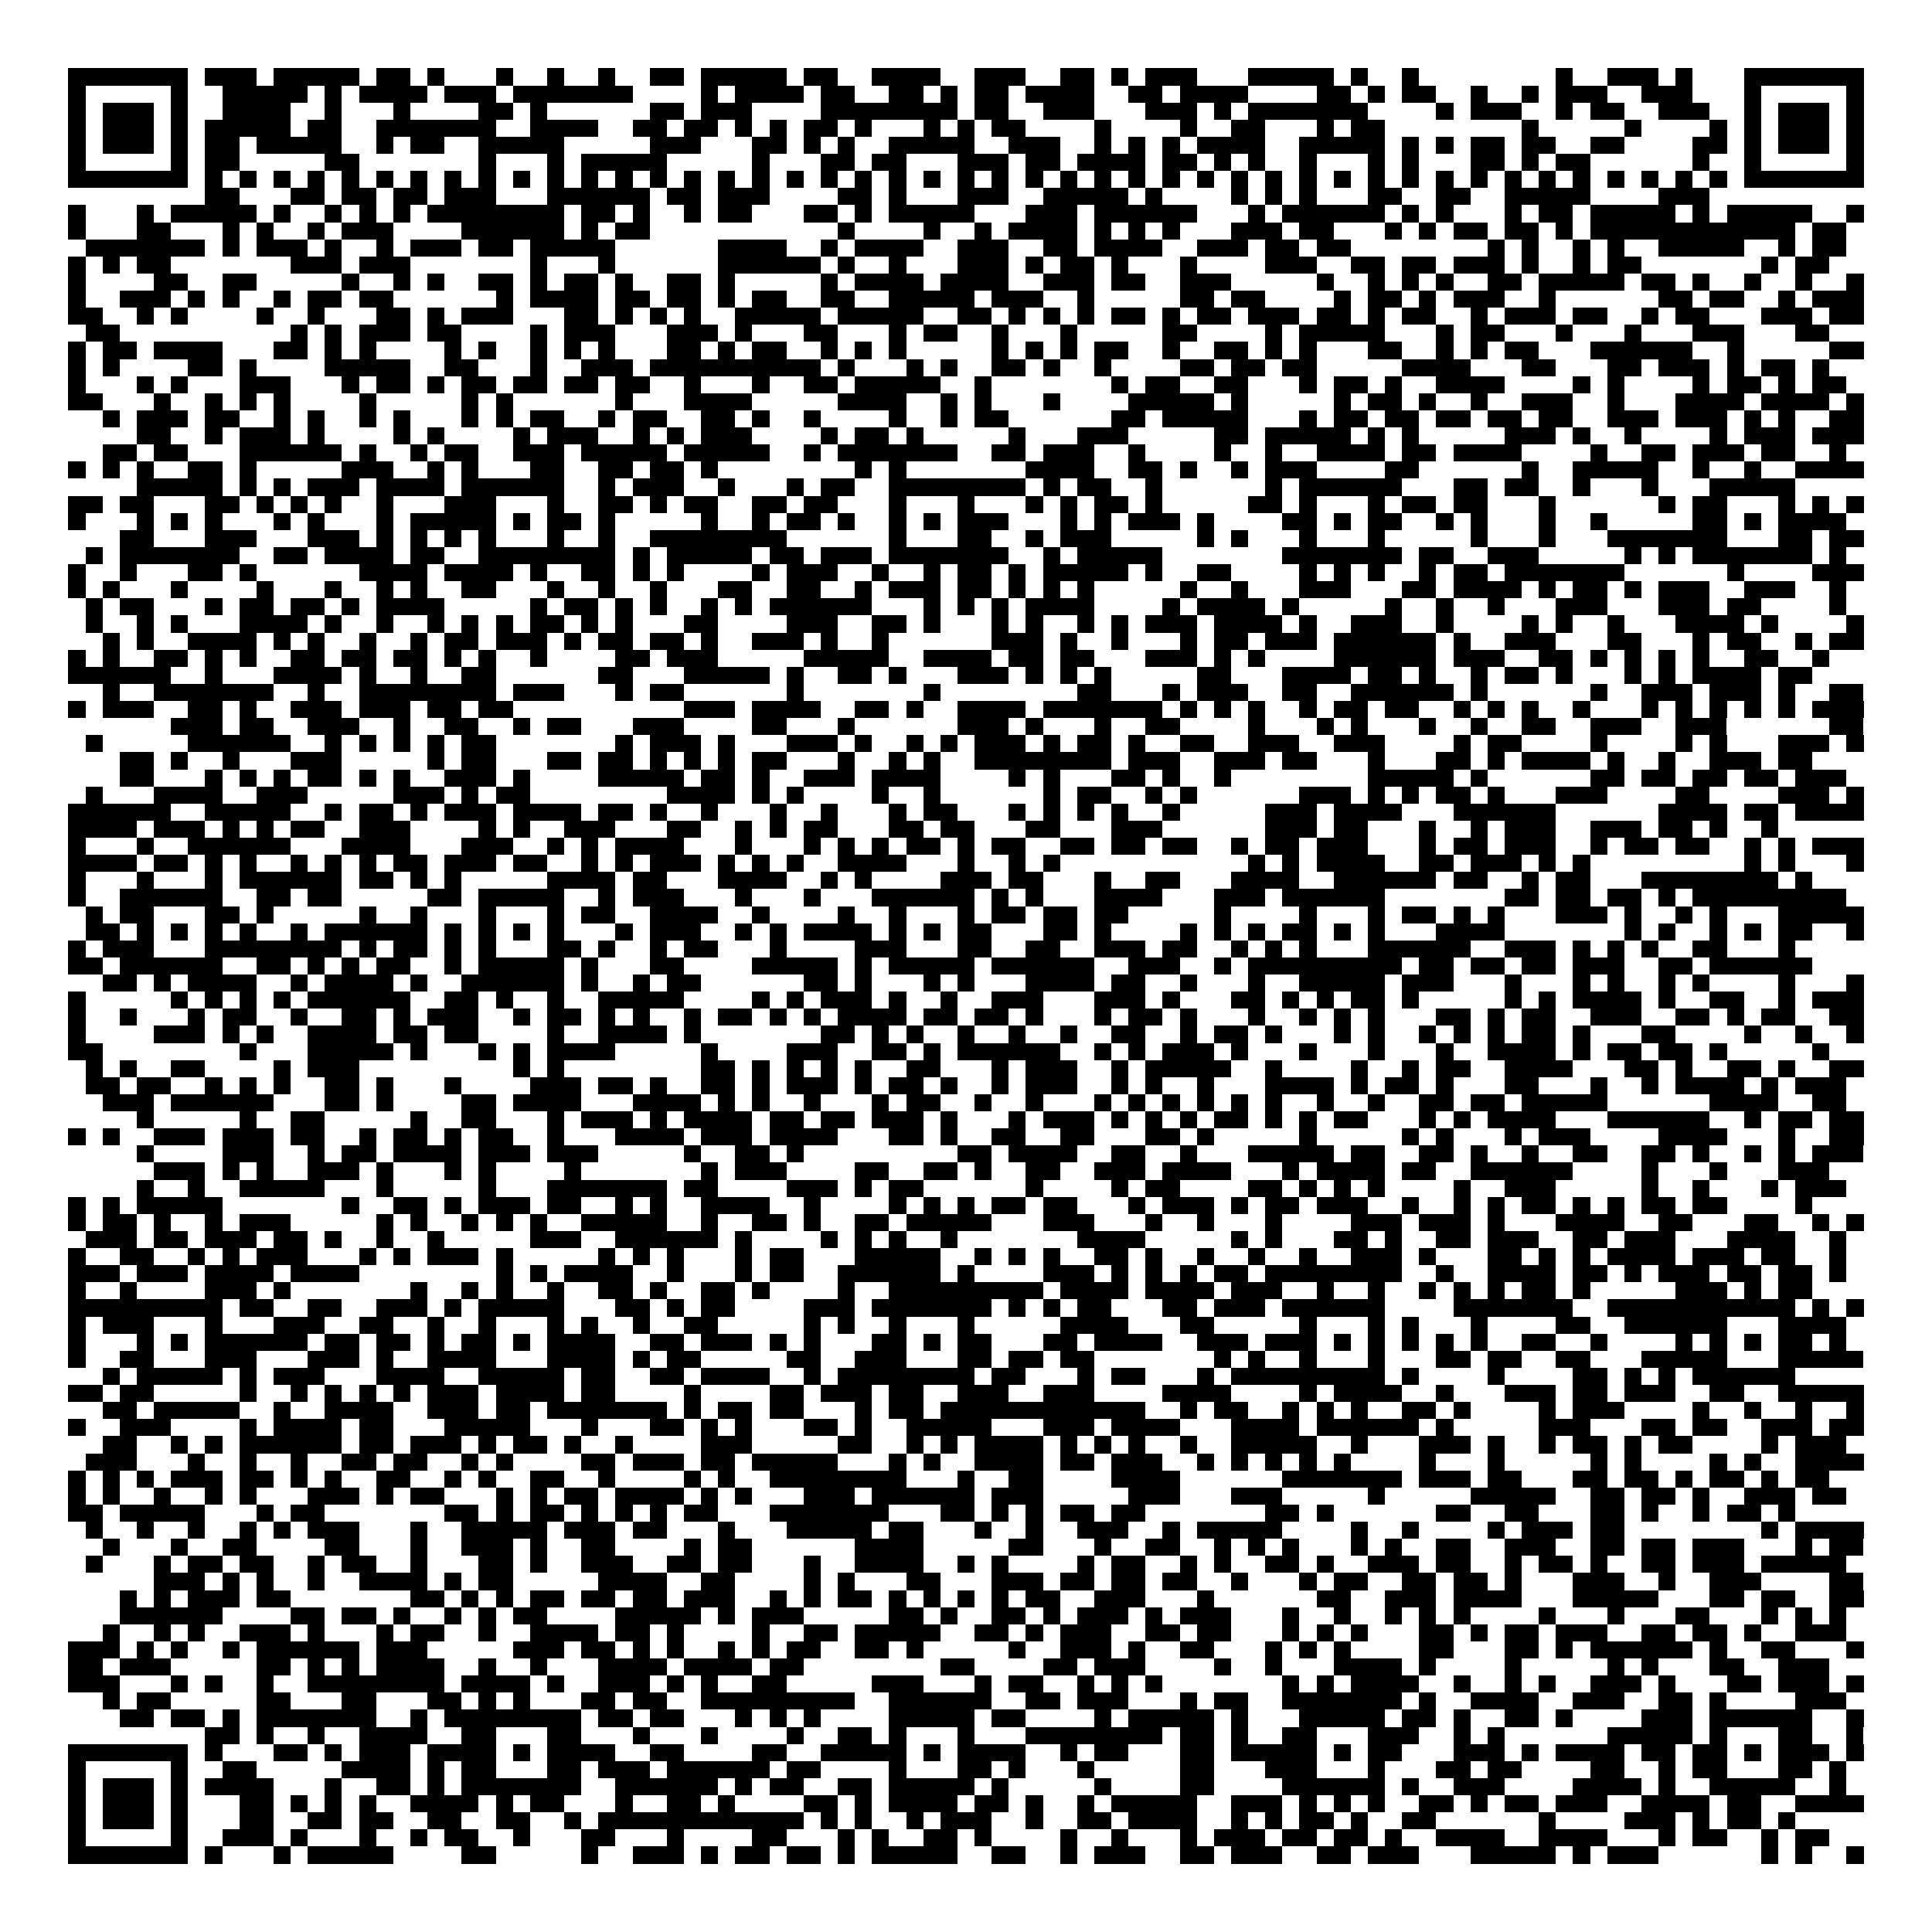<svg xmlns="http://www.w3.org/2000/svg" viewBox="0 0 113 113" shape-rendering="crispEdges"><path fill="#ffffff" d="M0 0h113v113H0z"/><path stroke="#000000" d="M4 4.5h7m1 0h3m1 0h5m1 0h2m1 0h1m3 0h1m2 0h1m2 0h1m2 0h2m1 0h5m1 0h2m2 0h4m2 0h3m2 0h2m1 0h1m1 0h3m3 0h5m1 0h1m2 0h1m8 0h1m2 0h3m1 0h1m3 0h7M4 5.5h1m5 0h1m2 0h5m1 0h1m1 0h4m1 0h3m1 0h7m4 0h1m1 0h4m1 0h2m2 0h2m1 0h1m1 0h2m1 0h4m2 0h2m1 0h4m4 0h2m1 0h1m1 0h2m2 0h1m2 0h1m1 0h3m2 0h3m3 0h1m5 0h1M4 6.5h1m1 0h3m1 0h1m2 0h4m2 0h1m3 0h1m4 0h2m1 0h1m6 0h2m1 0h3m4 0h8m1 0h2m2 0h3m3 0h3m1 0h1m1 0h7m4 0h1m1 0h3m2 0h1m1 0h2m2 0h3m2 0h1m1 0h3m1 0h1M4 7.5h1m1 0h3m1 0h1m1 0h5m1 0h2m2 0h7m2 0h4m2 0h2m1 0h2m1 0h1m1 0h1m1 0h2m1 0h1m3 0h1m1 0h1m1 0h2m4 0h1m4 0h1m2 0h2m3 0h1m1 0h2m8 0h1m5 0h1m4 0h1m1 0h1m1 0h3m1 0h1M4 8.5h1m1 0h3m1 0h1m1 0h2m1 0h5m2 0h1m1 0h2m2 0h5m5 0h3m3 0h2m1 0h1m1 0h1m2 0h5m2 0h3m2 0h1m1 0h1m1 0h1m1 0h4m2 0h5m1 0h1m1 0h1m1 0h2m1 0h2m2 0h2m4 0h2m1 0h1m1 0h3m1 0h1M4 9.5h1m5 0h1m1 0h2m5 0h2m7 0h1m3 0h1m1 0h5m5 0h1m3 0h2m1 0h2m3 0h3m1 0h2m1 0h4m1 0h2m1 0h1m1 0h1m2 0h1m3 0h1m1 0h1m3 0h2m1 0h1m1 0h2m6 0h1m2 0h1m5 0h1M4 10.5h7m1 0h1m1 0h1m1 0h1m1 0h1m1 0h1m1 0h1m1 0h1m1 0h1m1 0h1m1 0h1m1 0h1m1 0h1m1 0h1m1 0h1m1 0h1m1 0h1m1 0h1m1 0h1m1 0h1m1 0h1m1 0h1m1 0h1m1 0h1m1 0h1m1 0h1m1 0h1m1 0h1m1 0h1m1 0h1m1 0h1m1 0h1m1 0h1m1 0h1m1 0h1m1 0h1m1 0h1m1 0h1m1 0h1m1 0h1m1 0h1m1 0h1m1 0h1m1 0h1m1 0h1m1 0h1m1 0h7M12 11.5h2m3 0h2m1 0h2m1 0h2m1 0h3m3 0h6m1 0h2m1 0h3m4 0h2m1 0h1m3 0h3m2 0h5m1 0h1m4 0h1m1 0h1m1 0h1m3 0h2m2 0h2m2 0h5m4 0h3M4 12.5h1m3 0h1m1 0h5m1 0h1m2 0h1m1 0h1m1 0h1m1 0h8m1 0h2m1 0h1m2 0h1m1 0h2m3 0h2m1 0h1m1 0h5m3 0h3m1 0h6m3 0h1m1 0h6m1 0h1m1 0h1m3 0h1m1 0h2m1 0h5m1 0h1m1 0h5m2 0h1M4 13.5h1m3 0h2m3 0h1m1 0h1m2 0h1m1 0h3m4 0h6m1 0h1m1 0h2m11 0h1m4 0h1m2 0h1m1 0h4m1 0h1m1 0h1m1 0h1m3 0h3m1 0h2m3 0h1m1 0h1m1 0h2m1 0h2m1 0h1m1 0h12m1 0h2M5 14.5h7m1 0h1m1 0h3m1 0h1m2 0h1m1 0h3m1 0h2m1 0h5m6 0h4m2 0h1m1 0h4m2 0h3m2 0h2m1 0h4m2 0h3m1 0h2m1 0h2m8 0h1m1 0h1m2 0h1m1 0h1m2 0h5m2 0h1m1 0h2M4 15.5h1m1 0h1m1 0h2m7 0h3m1 0h3m7 0h1m3 0h1m6 0h6m1 0h1m2 0h1m3 0h3m1 0h1m1 0h2m1 0h1m3 0h1m4 0h3m2 0h2m1 0h2m1 0h3m1 0h1m2 0h1m1 0h2m7 0h1m1 0h2M4 16.5h1m4 0h2m2 0h2m5 0h1m2 0h1m1 0h1m2 0h2m1 0h1m1 0h2m1 0h1m2 0h2m1 0h1m5 0h1m1 0h4m1 0h4m2 0h3m1 0h2m2 0h3m5 0h1m2 0h1m1 0h1m1 0h1m2 0h2m1 0h5m1 0h2m1 0h1m2 0h1m2 0h1m2 0h1M4 17.5h1m2 0h3m1 0h1m1 0h1m2 0h1m1 0h2m1 0h2m6 0h1m1 0h4m1 0h2m1 0h2m1 0h1m1 0h2m2 0h2m2 0h5m1 0h3m2 0h1m5 0h2m1 0h2m4 0h1m1 0h2m1 0h1m1 0h3m2 0h1m6 0h2m1 0h2m2 0h1m1 0h3M4 18.5h2m2 0h1m1 0h1m4 0h1m2 0h1m3 0h2m1 0h1m1 0h3m3 0h2m1 0h1m1 0h1m1 0h1m2 0h5m1 0h5m2 0h2m1 0h1m1 0h1m1 0h1m1 0h2m1 0h1m1 0h2m1 0h3m1 0h2m1 0h1m1 0h2m2 0h1m1 0h3m1 0h2m2 0h1m1 0h2m3 0h3m1 0h2M5 19.5h2m10 0h1m1 0h1m1 0h3m1 0h2m4 0h1m1 0h3m3 0h3m1 0h1m3 0h2m3 0h1m1 0h2m2 0h1m3 0h1m5 0h2m4 0h1m1 0h5m3 0h1m1 0h2m3 0h1m3 0h1m3 0h3m3 0h2M4 20.5h1m1 0h2m1 0h4m3 0h2m1 0h1m1 0h1m4 0h1m1 0h1m2 0h1m1 0h1m1 0h1m3 0h2m1 0h1m1 0h2m2 0h1m1 0h1m1 0h1m5 0h1m1 0h1m1 0h1m1 0h2m2 0h1m2 0h2m1 0h1m1 0h1m3 0h2m2 0h1m1 0h1m1 0h2m3 0h6m2 0h1m5 0h2M4 21.5h1m1 0h1m4 0h2m1 0h1m4 0h5m2 0h2m3 0h1m2 0h3m1 0h10m1 0h1m3 0h1m1 0h1m2 0h2m1 0h1m2 0h1m4 0h2m1 0h2m1 0h2m5 0h4m3 0h2m3 0h2m1 0h3m1 0h1m1 0h2m1 0h1M4 22.5h1m3 0h1m1 0h1m3 0h3m3 0h1m1 0h2m1 0h1m1 0h2m1 0h2m1 0h2m1 0h2m2 0h1m3 0h1m2 0h2m1 0h5m2 0h1m7 0h1m1 0h2m2 0h2m3 0h1m1 0h2m1 0h1m2 0h4m4 0h1m1 0h1m4 0h1m1 0h2m1 0h1m1 0h2M4 23.5h2m3 0h1m2 0h1m1 0h1m1 0h1m4 0h1m5 0h1m1 0h1m6 0h1m3 0h4m5 0h4m2 0h1m1 0h1m3 0h1m4 0h5m1 0h1m5 0h1m1 0h2m1 0h1m2 0h1m2 0h3m2 0h1m3 0h4m1 0h4m1 0h1M6 24.5h1m1 0h3m1 0h2m2 0h1m1 0h1m2 0h1m1 0h1m3 0h1m1 0h1m1 0h2m2 0h1m1 0h2m2 0h2m1 0h1m2 0h1m4 0h1m2 0h1m1 0h2m6 0h2m1 0h5m3 0h1m1 0h2m1 0h2m1 0h2m1 0h2m1 0h2m2 0h3m1 0h3m1 0h1m1 0h1m2 0h2M8 25.5h2m2 0h1m1 0h3m1 0h1m4 0h1m1 0h1m4 0h1m1 0h3m2 0h1m1 0h1m1 0h3m4 0h1m1 0h2m1 0h1m5 0h1m3 0h3m5 0h2m1 0h5m1 0h1m1 0h1m5 0h3m1 0h1m2 0h1m4 0h1m1 0h3m1 0h3M6 26.5h2m1 0h2m3 0h6m1 0h1m2 0h1m1 0h2m2 0h3m1 0h5m1 0h5m2 0h1m1 0h7m2 0h2m1 0h3m2 0h1m4 0h1m2 0h1m2 0h4m1 0h2m1 0h4m4 0h1m2 0h2m1 0h3m1 0h2m2 0h1M4 27.5h1m1 0h1m1 0h1m2 0h2m1 0h1m5 0h3m2 0h1m1 0h1m3 0h2m2 0h2m1 0h2m1 0h1m8 0h1m1 0h1m7 0h4m2 0h2m1 0h1m2 0h1m1 0h3m4 0h2m6 0h1m2 0h5m2 0h1m2 0h1m2 0h4M8 28.5h5m1 0h1m1 0h1m1 0h3m1 0h4m1 0h6m2 0h1m1 0h3m2 0h1m3 0h1m1 0h2m2 0h8m1 0h1m1 0h2m2 0h1m6 0h1m1 0h6m3 0h2m1 0h2m2 0h1m3 0h1m3 0h5M4 29.5h2m1 0h2m3 0h2m1 0h1m1 0h1m1 0h1m2 0h1m3 0h3m3 0h1m2 0h2m1 0h1m1 0h2m2 0h2m1 0h2m3 0h1m3 0h1m3 0h1m1 0h1m1 0h2m1 0h1m5 0h2m1 0h1m3 0h1m1 0h2m1 0h2m3 0h1m6 0h1m1 0h2m3 0h1m1 0h1m1 0h1M4 30.5h1m3 0h1m1 0h1m1 0h1m3 0h1m1 0h1m3 0h1m1 0h5m1 0h1m1 0h2m1 0h1m5 0h1m2 0h1m1 0h2m1 0h1m2 0h1m1 0h1m1 0h3m3 0h1m1 0h1m1 0h3m1 0h1m4 0h2m1 0h1m1 0h2m2 0h1m1 0h1m3 0h1m2 0h1m5 0h2m1 0h1m1 0h4M7 31.5h2m3 0h3m3 0h3m1 0h1m1 0h1m1 0h1m1 0h1m3 0h1m2 0h1m2 0h8m6 0h1m3 0h2m2 0h1m1 0h3m5 0h1m1 0h1m3 0h1m3 0h1m5 0h1m3 0h1m3 0h7m3 0h2m1 0h2M5 32.5h1m1 0h7m2 0h2m1 0h4m1 0h2m2 0h8m1 0h1m1 0h5m1 0h2m1 0h3m1 0h7m2 0h1m1 0h5m7 0h7m1 0h2m2 0h3m5 0h1m1 0h1m1 0h7m1 0h1M4 33.5h1m2 0h1m3 0h2m1 0h1m6 0h4m1 0h4m1 0h1m2 0h2m1 0h1m1 0h1m4 0h1m1 0h3m2 0h1m2 0h1m1 0h2m1 0h1m1 0h5m1 0h1m2 0h2m4 0h1m1 0h1m1 0h1m2 0h1m1 0h2m1 0h7m6 0h1m4 0h3M4 34.5h1m1 0h1m3 0h1m4 0h1m3 0h1m2 0h1m1 0h1m2 0h2m3 0h1m2 0h1m2 0h1m3 0h2m2 0h2m2 0h1m1 0h3m1 0h2m1 0h1m1 0h1m1 0h1m5 0h1m2 0h1m3 0h3m3 0h2m1 0h4m1 0h1m1 0h2m1 0h1m1 0h3m2 0h3m2 0h1M5 35.5h1m1 0h2m3 0h1m1 0h2m1 0h2m1 0h1m1 0h4m5 0h1m1 0h2m1 0h1m1 0h1m2 0h1m1 0h1m1 0h6m3 0h1m1 0h1m1 0h1m1 0h4m4 0h1m1 0h4m1 0h1m5 0h1m2 0h1m2 0h1m3 0h3m3 0h3m1 0h2m4 0h1M5 36.5h1m2 0h1m1 0h1m3 0h4m1 0h1m2 0h1m2 0h1m1 0h1m1 0h1m1 0h2m1 0h1m1 0h1m3 0h2m4 0h3m2 0h2m1 0h1m3 0h1m1 0h1m2 0h1m1 0h1m1 0h3m1 0h4m1 0h1m2 0h3m2 0h1m4 0h1m1 0h1m2 0h1m3 0h4m1 0h1m4 0h1M6 37.5h1m1 0h1m2 0h4m1 0h1m1 0h1m2 0h1m2 0h1m1 0h2m1 0h3m1 0h1m1 0h2m1 0h2m1 0h1m2 0h3m1 0h1m2 0h1m6 0h3m1 0h1m2 0h1m3 0h1m1 0h2m1 0h3m1 0h6m1 0h1m2 0h3m3 0h2m3 0h1m1 0h2m2 0h1m1 0h2M4 38.5h1m1 0h1m2 0h2m1 0h1m1 0h1m2 0h2m1 0h2m1 0h2m1 0h1m1 0h1m2 0h1m4 0h2m1 0h3m5 0h5m2 0h4m1 0h2m1 0h2m3 0h3m1 0h1m1 0h1m4 0h6m1 0h3m2 0h2m1 0h1m1 0h1m1 0h1m1 0h1m2 0h2m2 0h1M4 39.5h6m2 0h1m3 0h4m1 0h1m2 0h1m2 0h2m6 0h2m3 0h5m1 0h1m2 0h2m1 0h1m3 0h3m1 0h1m1 0h1m1 0h1m5 0h2m3 0h4m1 0h2m1 0h1m2 0h1m1 0h2m1 0h1m3 0h1m1 0h1m1 0h4m1 0h2M6 40.5h1m2 0h7m2 0h1m2 0h8m1 0h3m3 0h1m1 0h2m6 0h1m7 0h1m8 0h2m3 0h1m1 0h3m2 0h2m2 0h6m1 0h1m6 0h1m2 0h3m1 0h3m1 0h1m2 0h2M4 41.5h1m1 0h3m2 0h2m1 0h1m2 0h3m1 0h3m1 0h2m1 0h2m10 0h3m1 0h4m2 0h2m1 0h1m2 0h4m1 0h7m1 0h1m1 0h1m1 0h1m2 0h1m1 0h2m1 0h2m2 0h1m1 0h1m1 0h1m2 0h1m3 0h1m1 0h1m1 0h1m1 0h1m1 0h1m1 0h3M10 42.5h3m1 0h2m2 0h3m2 0h1m2 0h2m2 0h1m1 0h2m3 0h3m4 0h2m3 0h1m6 0h3m1 0h1m3 0h1m2 0h2m4 0h1m3 0h1m1 0h1m3 0h1m2 0h1m2 0h2m2 0h3m2 0h3m6 0h2M5 43.5h1m5 0h6m2 0h1m1 0h1m1 0h1m1 0h1m1 0h2m7 0h1m1 0h3m1 0h1m3 0h3m1 0h1m2 0h1m1 0h1m1 0h3m1 0h1m1 0h2m1 0h1m2 0h2m2 0h3m2 0h3m4 0h1m1 0h2m4 0h1m4 0h1m1 0h1m3 0h3m1 0h1M7 44.5h2m1 0h1m2 0h1m3 0h3m5 0h1m1 0h2m3 0h2m1 0h2m1 0h1m1 0h1m1 0h1m1 0h2m3 0h1m2 0h1m1 0h1m2 0h8m1 0h3m2 0h3m1 0h2m3 0h1m3 0h2m1 0h1m1 0h4m1 0h1m2 0h1m2 0h3m1 0h2M7 45.5h2m3 0h1m1 0h1m1 0h1m1 0h2m1 0h1m1 0h1m2 0h3m1 0h1m4 0h5m1 0h2m1 0h1m2 0h3m1 0h4m4 0h1m1 0h1m3 0h2m1 0h1m2 0h1m8 0h5m1 0h1m6 0h2m1 0h2m1 0h2m1 0h2m1 0h3M5 46.5h1m3 0h4m2 0h3m5 0h3m1 0h1m1 0h2m8 0h4m1 0h1m1 0h1m4 0h1m2 0h1m6 0h1m1 0h2m2 0h1m1 0h1m6 0h3m1 0h1m1 0h1m1 0h2m1 0h1m3 0h3m4 0h2m4 0h3m1 0h1M4 47.5h6m2 0h5m2 0h1m1 0h2m1 0h1m1 0h3m1 0h4m1 0h2m1 0h1m2 0h1m3 0h1m2 0h1m3 0h1m1 0h2m3 0h1m1 0h1m1 0h1m1 0h1m2 0h1m5 0h3m1 0h4m3 0h6m6 0h4m1 0h2m1 0h4M4 48.5h4m1 0h3m1 0h1m1 0h1m1 0h2m2 0h3m4 0h1m1 0h1m2 0h3m3 0h2m2 0h1m1 0h1m1 0h2m3 0h2m1 0h2m3 0h2m3 0h3m6 0h3m1 0h2m3 0h1m2 0h1m1 0h3m2 0h3m1 0h2m1 0h1m2 0h1M4 49.5h1m3 0h1m2 0h6m3 0h4m3 0h3m2 0h1m1 0h1m1 0h4m3 0h1m3 0h1m1 0h1m1 0h1m1 0h2m1 0h1m1 0h2m2 0h2m1 0h2m1 0h2m2 0h1m1 0h2m1 0h3m3 0h1m1 0h2m1 0h3m2 0h1m1 0h2m1 0h2m2 0h1m1 0h1m1 0h3M4 50.5h4m1 0h2m1 0h1m1 0h1m2 0h1m1 0h1m1 0h1m1 0h2m1 0h3m1 0h2m2 0h1m1 0h1m1 0h3m1 0h1m1 0h1m1 0h1m2 0h4m3 0h1m2 0h1m1 0h1m11 0h1m1 0h1m1 0h4m2 0h2m1 0h3m1 0h1m1 0h1m9 0h1m1 0h1m3 0h1M4 51.5h1m3 0h1m3 0h1m1 0h6m1 0h2m1 0h1m1 0h1m5 0h4m1 0h2m3 0h4m2 0h1m1 0h1m4 0h3m1 0h2m3 0h1m2 0h2m3 0h4m2 0h6m1 0h2m2 0h1m1 0h2m3 0h8m1 0h1M4 52.5h1m2 0h6m2 0h2m1 0h2m5 0h2m1 0h5m2 0h1m1 0h3m3 0h1m3 0h1m3 0h6m1 0h1m1 0h1m3 0h4m3 0h3m1 0h6m7 0h2m1 0h2m1 0h2m1 0h1m1 0h9M5 53.5h1m1 0h2m3 0h2m1 0h1m5 0h1m2 0h1m3 0h1m3 0h1m1 0h2m2 0h4m2 0h1m4 0h1m2 0h1m3 0h1m1 0h2m1 0h2m1 0h2m5 0h1m4 0h1m3 0h1m1 0h2m1 0h1m1 0h1m3 0h3m1 0h1m2 0h1m1 0h1m3 0h5M5 54.5h2m1 0h1m1 0h1m1 0h1m1 0h1m2 0h1m1 0h6m1 0h1m1 0h1m1 0h1m1 0h1m3 0h1m1 0h3m2 0h1m1 0h1m1 0h4m1 0h1m1 0h1m1 0h2m3 0h2m1 0h1m4 0h1m1 0h1m1 0h1m1 0h2m1 0h1m1 0h1m3 0h4m7 0h1m1 0h1m2 0h1m1 0h1m1 0h2m2 0h1M4 55.5h1m1 0h3m3 0h8m1 0h1m1 0h2m1 0h1m1 0h1m3 0h2m1 0h1m2 0h1m1 0h2m3 0h1m4 0h3m3 0h2m2 0h2m2 0h3m1 0h2m2 0h1m1 0h1m1 0h1m3 0h6m2 0h3m1 0h1m1 0h1m1 0h1m2 0h2m3 0h1M4 56.5h2m1 0h6m2 0h2m1 0h1m1 0h1m1 0h2m2 0h1m1 0h5m1 0h1m3 0h2m4 0h5m1 0h1m1 0h5m1 0h6m2 0h3m2 0h1m1 0h9m1 0h2m1 0h2m1 0h2m1 0h3m2 0h2m1 0h6M6 57.5h2m1 0h1m1 0h4m2 0h1m1 0h4m1 0h1m2 0h6m1 0h1m2 0h1m1 0h2m6 0h2m1 0h1m3 0h1m1 0h1m3 0h4m1 0h2m2 0h1m3 0h1m2 0h5m1 0h3m3 0h1m3 0h1m1 0h1m2 0h1m1 0h1m4 0h1m3 0h1M4 58.5h1m5 0h1m1 0h1m1 0h1m1 0h1m1 0h6m2 0h2m1 0h1m2 0h1m2 0h5m4 0h1m1 0h1m1 0h3m1 0h1m2 0h1m2 0h3m3 0h3m1 0h1m3 0h2m1 0h1m1 0h1m1 0h2m1 0h1m5 0h1m1 0h1m1 0h4m1 0h1m2 0h2m2 0h1m1 0h3M4 59.5h1m2 0h1m3 0h1m1 0h2m2 0h1m2 0h2m1 0h1m1 0h3m2 0h1m1 0h2m1 0h1m1 0h1m2 0h1m1 0h2m1 0h1m1 0h1m1 0h4m1 0h2m1 0h2m1 0h1m3 0h1m1 0h2m1 0h1m3 0h1m2 0h1m1 0h1m1 0h1m3 0h2m1 0h1m1 0h2m2 0h3m2 0h2m1 0h1m1 0h2m2 0h2M4 60.5h1m4 0h3m1 0h1m1 0h1m2 0h4m1 0h2m1 0h2m4 0h1m2 0h4m1 0h1m7 0h2m1 0h1m1 0h1m2 0h1m2 0h1m2 0h1m2 0h2m2 0h1m1 0h2m1 0h1m3 0h1m1 0h1m2 0h1m1 0h1m1 0h1m1 0h2m1 0h1m3 0h2m4 0h1m2 0h1m2 0h1M4 61.5h2m8 0h1m3 0h5m1 0h1m3 0h1m1 0h1m1 0h4m5 0h1m4 0h3m2 0h2m1 0h1m1 0h6m2 0h1m1 0h1m1 0h3m1 0h1m3 0h1m3 0h1m3 0h1m2 0h4m1 0h1m1 0h2m1 0h2m1 0h1m5 0h1M5 62.5h1m1 0h1m2 0h2m4 0h1m1 0h3m9 0h1m1 0h1m8 0h2m1 0h1m1 0h1m1 0h1m1 0h1m2 0h2m3 0h1m1 0h3m2 0h1m1 0h5m2 0h1m4 0h1m2 0h1m1 0h2m2 0h4m3 0h2m1 0h1m2 0h2m1 0h1m2 0h2M5 63.5h2m1 0h2m2 0h1m1 0h1m1 0h1m2 0h2m1 0h1m3 0h1m4 0h3m1 0h2m1 0h1m2 0h2m1 0h1m1 0h3m1 0h1m1 0h2m1 0h1m2 0h1m1 0h3m2 0h1m1 0h1m2 0h1m3 0h4m1 0h1m1 0h2m1 0h1m3 0h2m3 0h1m2 0h1m1 0h4m1 0h1m1 0h3M6 64.5h3m1 0h6m3 0h2m1 0h1m4 0h2m1 0h4m3 0h4m1 0h1m1 0h1m2 0h1m3 0h1m1 0h2m2 0h1m2 0h1m3 0h1m1 0h1m1 0h1m1 0h1m1 0h1m1 0h1m2 0h1m2 0h1m2 0h2m1 0h2m1 0h5m6 0h4m2 0h2M8 65.5h1m5 0h1m2 0h2m5 0h1m2 0h2m3 0h1m1 0h3m1 0h1m1 0h4m1 0h2m1 0h2m1 0h3m1 0h1m3 0h1m1 0h3m1 0h1m1 0h1m1 0h1m1 0h2m1 0h1m1 0h1m1 0h2m3 0h1m1 0h1m1 0h4m3 0h6m2 0h1m1 0h2m1 0h2M4 66.5h1m1 0h1m2 0h3m1 0h3m1 0h2m2 0h1m1 0h2m1 0h1m1 0h2m2 0h1m3 0h4m1 0h3m1 0h4m3 0h2m1 0h1m2 0h2m2 0h2m3 0h2m1 0h1m5 0h1m5 0h1m1 0h1m3 0h1m1 0h3m4 0h4m3 0h1m2 0h2M8 67.5h1m4 0h3m2 0h1m1 0h2m1 0h4m1 0h3m1 0h3m5 0h1m2 0h2m1 0h1m9 0h2m1 0h4m2 0h2m2 0h1m3 0h5m1 0h2m2 0h2m1 0h1m2 0h1m2 0h2m2 0h2m1 0h1m2 0h1m1 0h1m1 0h3M9 68.5h3m1 0h1m1 0h1m2 0h3m1 0h1m3 0h1m1 0h1m4 0h1m7 0h1m1 0h3m4 0h2m2 0h2m1 0h1m2 0h2m2 0h3m1 0h4m3 0h1m1 0h4m1 0h2m2 0h6m4 0h1m3 0h1m3 0h3M8 69.5h1m2 0h1m2 0h5m3 0h1m5 0h1m3 0h7m1 0h2m4 0h3m1 0h1m1 0h2m6 0h1m4 0h1m1 0h2m4 0h2m1 0h1m1 0h1m1 0h1m4 0h1m2 0h3m5 0h1m2 0h1m3 0h1m1 0h3M4 70.5h1m1 0h1m1 0h5m7 0h1m2 0h2m1 0h1m1 0h3m1 0h2m2 0h1m1 0h1m2 0h4m2 0h1m4 0h1m1 0h1m1 0h1m1 0h2m1 0h2m3 0h1m1 0h3m1 0h1m1 0h2m1 0h3m2 0h1m2 0h1m1 0h1m1 0h2m1 0h1m1 0h1m1 0h2m1 0h2m4 0h1M4 71.5h1m1 0h2m1 0h1m2 0h1m1 0h3m5 0h1m1 0h1m2 0h1m1 0h1m1 0h1m2 0h5m2 0h1m2 0h2m1 0h1m2 0h2m1 0h5m3 0h3m3 0h1m2 0h1m3 0h1m4 0h3m1 0h3m1 0h1m3 0h4m2 0h2m3 0h2m2 0h1m1 0h1M5 72.5h3m1 0h2m1 0h3m1 0h2m1 0h1m2 0h1m2 0h1m5 0h3m2 0h6m1 0h1m4 0h1m1 0h1m1 0h1m2 0h1m7 0h4m5 0h1m1 0h1m3 0h2m1 0h1m2 0h2m1 0h3m2 0h2m1 0h3m3 0h4m2 0h1M4 73.5h1m2 0h2m2 0h1m1 0h1m1 0h3m3 0h1m1 0h1m1 0h3m1 0h1m5 0h1m1 0h1m1 0h1m3 0h1m1 0h2m3 0h5m2 0h1m1 0h1m1 0h1m2 0h2m1 0h1m2 0h1m2 0h1m2 0h1m2 0h3m1 0h1m3 0h2m1 0h1m1 0h1m1 0h4m1 0h3m1 0h2m2 0h1M4 74.5h3m1 0h3m1 0h4m1 0h4m8 0h1m1 0h1m1 0h4m2 0h1m3 0h1m1 0h2m2 0h6m1 0h1m4 0h3m1 0h1m1 0h1m1 0h1m1 0h2m1 0h8m2 0h1m2 0h4m1 0h2m1 0h1m1 0h3m1 0h2m1 0h2m1 0h1M4 75.5h1m2 0h1m4 0h3m1 0h1m7 0h1m2 0h1m1 0h1m2 0h1m2 0h2m1 0h1m2 0h2m1 0h1m4 0h1m2 0h9m1 0h4m1 0h4m1 0h3m2 0h1m2 0h1m2 0h1m1 0h1m1 0h1m1 0h2m1 0h1m5 0h3m1 0h1m1 0h2M4 76.5h9m1 0h2m2 0h2m2 0h3m1 0h1m1 0h5m3 0h2m1 0h1m1 0h2m4 0h3m1 0h7m1 0h1m1 0h1m1 0h2m3 0h2m1 0h3m1 0h6m4 0h7m2 0h11m1 0h1m1 0h1M4 77.5h1m1 0h3m3 0h1m3 0h3m2 0h2m2 0h1m2 0h1m3 0h1m1 0h1m2 0h1m2 0h2m5 0h1m1 0h1m2 0h1m3 0h1m5 0h4m3 0h2m5 0h1m3 0h1m1 0h1m3 0h1m4 0h2m2 0h6m3 0h4M4 78.5h1m3 0h1m1 0h1m1 0h6m1 0h2m1 0h2m1 0h1m1 0h2m1 0h1m1 0h4m2 0h2m1 0h3m1 0h1m1 0h1m3 0h2m1 0h1m1 0h2m3 0h2m1 0h4m2 0h3m1 0h3m1 0h1m1 0h1m1 0h1m1 0h1m1 0h1m2 0h2m2 0h1m4 0h1m1 0h1m1 0h1m1 0h2m1 0h1M4 79.5h1m2 0h2m3 0h3m3 0h3m1 0h1m2 0h4m3 0h4m1 0h1m1 0h2m5 0h2m2 0h3m3 0h2m1 0h2m1 0h2m7 0h1m1 0h1m2 0h1m3 0h1m3 0h2m1 0h2m2 0h2m3 0h5m3 0h5M6 80.5h1m1 0h5m1 0h1m1 0h3m3 0h4m2 0h5m1 0h2m2 0h2m1 0h4m2 0h1m1 0h8m1 0h2m3 0h1m1 0h2m3 0h1m1 0h9m1 0h1m4 0h1m4 0h2m1 0h1m1 0h1m1 0h6M4 81.5h2m1 0h2m5 0h1m2 0h1m1 0h1m1 0h1m1 0h1m1 0h3m1 0h4m1 0h2m4 0h1m4 0h2m1 0h3m1 0h2m2 0h3m2 0h3m4 0h4m4 0h1m1 0h4m2 0h1m3 0h3m1 0h2m1 0h3m2 0h2m2 0h5M6 82.5h2m1 0h5m2 0h1m2 0h4m2 0h3m1 0h2m1 0h7m1 0h1m1 0h2m1 0h2m3 0h1m1 0h2m1 0h12m2 0h1m1 0h2m2 0h1m1 0h1m1 0h1m2 0h2m1 0h1m4 0h1m1 0h3m4 0h1m2 0h1m2 0h1m2 0h1M4 83.5h1m2 0h3m4 0h1m1 0h4m1 0h2m3 0h5m3 0h1m3 0h2m1 0h1m1 0h1m3 0h2m1 0h1m2 0h5m3 0h3m1 0h4m3 0h4m1 0h6m1 0h1m5 0h3m3 0h2m1 0h2m2 0h3m1 0h2M6 84.5h2m2 0h1m1 0h1m1 0h6m1 0h2m1 0h3m1 0h1m1 0h2m1 0h1m2 0h1m4 0h3m5 0h2m2 0h1m1 0h1m1 0h4m1 0h1m1 0h1m1 0h1m2 0h1m2 0h5m2 0h1m3 0h3m1 0h1m2 0h1m1 0h2m1 0h1m1 0h2m4 0h1m1 0h3M5 85.5h3m3 0h1m2 0h1m2 0h1m2 0h2m1 0h2m2 0h1m1 0h1m4 0h2m1 0h3m1 0h2m1 0h5m3 0h1m1 0h1m2 0h4m1 0h2m1 0h3m2 0h1m1 0h1m1 0h1m1 0h1m1 0h1m4 0h1m3 0h1m5 0h1m1 0h1m4 0h1m1 0h1m2 0h4M4 86.5h1m1 0h1m1 0h1m1 0h3m1 0h2m1 0h1m1 0h1m2 0h2m2 0h1m1 0h1m2 0h2m2 0h1m4 0h1m1 0h1m2 0h8m3 0h1m2 0h2m4 0h4m6 0h7m1 0h3m1 0h2m3 0h2m1 0h2m1 0h1m1 0h2m1 0h1m1 0h2M4 87.5h1m1 0h1m2 0h1m2 0h1m1 0h1m3 0h3m1 0h1m1 0h2m3 0h1m1 0h1m1 0h2m1 0h4m1 0h1m1 0h1m3 0h3m1 0h6m1 0h3m5 0h3m3 0h3m5 0h1m5 0h5m2 0h2m1 0h2m1 0h1m2 0h3m1 0h2M4 88.5h2m1 0h5m3 0h1m1 0h2m7 0h2m1 0h1m1 0h2m1 0h1m1 0h1m1 0h1m1 0h2m3 0h7m3 0h2m1 0h1m1 0h1m1 0h2m1 0h2m7 0h2m1 0h1m6 0h2m2 0h2m3 0h2m1 0h1m2 0h1m1 0h2m1 0h1M5 89.5h1m2 0h1m2 0h1m2 0h1m1 0h1m1 0h3m3 0h1m2 0h5m1 0h3m1 0h2m3 0h1m3 0h5m1 0h2m3 0h1m2 0h1m2 0h3m2 0h1m1 0h5m4 0h1m2 0h1m4 0h1m1 0h3m1 0h2m8 0h1m1 0h4M6 90.5h1m3 0h1m2 0h2m4 0h2m3 0h1m2 0h3m1 0h1m2 0h2m4 0h1m1 0h2m6 0h4m5 0h2m3 0h1m2 0h2m2 0h1m1 0h1m1 0h1m3 0h1m1 0h1m2 0h2m2 0h3m2 0h2m1 0h2m1 0h3m3 0h1m1 0h2M5 91.5h1m3 0h1m1 0h2m1 0h2m2 0h1m1 0h2m2 0h1m3 0h2m1 0h1m2 0h3m2 0h2m1 0h2m3 0h1m2 0h4m2 0h1m1 0h1m4 0h1m1 0h2m2 0h1m1 0h1m2 0h2m1 0h1m2 0h3m1 0h2m2 0h1m1 0h2m1 0h1m2 0h2m1 0h3m1 0h5M9 92.5h3m1 0h1m1 0h1m2 0h1m2 0h4m1 0h1m1 0h2m5 0h4m2 0h2m4 0h1m1 0h1m3 0h2m3 0h3m1 0h2m1 0h2m1 0h2m2 0h1m3 0h1m1 0h2m2 0h2m1 0h2m1 0h1m3 0h3m2 0h1m2 0h3m4 0h2M7 93.5h1m1 0h1m1 0h3m1 0h2m7 0h2m1 0h1m1 0h1m1 0h2m1 0h2m1 0h2m1 0h3m2 0h1m1 0h1m1 0h2m1 0h1m1 0h1m1 0h1m1 0h1m1 0h2m2 0h3m3 0h1m6 0h2m2 0h3m1 0h4m3 0h5m3 0h2m1 0h2m2 0h2M7 94.5h6m4 0h2m1 0h2m1 0h1m2 0h1m1 0h1m1 0h2m4 0h5m1 0h1m1 0h3m5 0h2m1 0h1m2 0h2m1 0h1m1 0h3m1 0h1m1 0h3m3 0h1m2 0h1m2 0h1m1 0h1m1 0h1m4 0h1m3 0h1m3 0h2m3 0h1m1 0h1m1 0h1M6 95.5h1m2 0h1m1 0h1m2 0h3m1 0h1m3 0h1m1 0h2m2 0h1m2 0h4m1 0h2m1 0h1m4 0h1m2 0h2m1 0h5m2 0h2m1 0h1m1 0h3m2 0h2m1 0h2m3 0h1m1 0h1m1 0h1m3 0h2m1 0h1m1 0h2m1 0h3m2 0h2m1 0h2m1 0h1m2 0h3M4 96.5h3m1 0h1m1 0h1m2 0h1m1 0h6m1 0h3m5 0h3m1 0h2m1 0h1m1 0h1m2 0h1m1 0h1m1 0h2m2 0h2m1 0h1m5 0h1m2 0h3m1 0h1m2 0h2m3 0h1m1 0h1m1 0h1m4 0h2m3 0h2m1 0h1m1 0h6m1 0h1m2 0h2m3 0h1M4 97.5h2m1 0h3m5 0h2m1 0h1m1 0h1m1 0h4m2 0h1m2 0h1m3 0h4m1 0h4m1 0h2m8 0h2m4 0h2m1 0h3m4 0h1m2 0h1m3 0h4m1 0h1m4 0h1m5 0h1m1 0h1m3 0h2m2 0h3M4 98.5h3m3 0h1m1 0h1m2 0h1m2 0h8m1 0h4m1 0h1m2 0h3m1 0h1m1 0h1m2 0h2m5 0h3m3 0h1m1 0h2m2 0h1m1 0h1m1 0h1m7 0h1m1 0h1m1 0h4m2 0h1m2 0h1m1 0h1m2 0h3m1 0h1m3 0h2m1 0h3m1 0h1M6 99.5h1m1 0h2m5 0h2m3 0h2m3 0h2m1 0h1m1 0h1m3 0h2m1 0h2m2 0h9m2 0h6m2 0h2m1 0h3m3 0h1m1 0h2m2 0h7m1 0h1m2 0h4m2 0h3m2 0h2m1 0h1m4 0h3M7 100.5h2m1 0h2m1 0h1m1 0h7m2 0h1m1 0h8m1 0h2m1 0h2m3 0h1m1 0h1m1 0h1m4 0h5m1 0h2m4 0h1m1 0h5m1 0h1m3 0h5m1 0h2m1 0h1m2 0h2m1 0h1m4 0h3m1 0h6m2 0h1M12 101.5h2m1 0h1m2 0h1m2 0h4m2 0h2m3 0h2m3 0h1m3 0h1m4 0h1m2 0h2m1 0h1m3 0h1m3 0h8m1 0h2m1 0h1m2 0h2m3 0h3m2 0h1m1 0h1m6 0h5m1 0h1m3 0h2m2 0h1M4 102.5h7m1 0h1m3 0h2m1 0h1m1 0h3m1 0h4m1 0h1m1 0h4m2 0h2m4 0h2m2 0h5m1 0h1m1 0h4m2 0h1m1 0h2m3 0h2m1 0h5m1 0h1m1 0h2m3 0h3m1 0h1m1 0h4m1 0h2m1 0h2m1 0h1m1 0h3m1 0h1M4 103.5h1m5 0h1m2 0h2m5 0h4m1 0h1m1 0h2m3 0h2m1 0h3m1 0h6m1 0h2m4 0h1m3 0h2m1 0h1m3 0h1m5 0h2m3 0h3m3 0h1m3 0h2m1 0h2m4 0h2m2 0h1m1 0h2m3 0h2m1 0h1M4 104.5h1m1 0h3m1 0h1m1 0h4m3 0h1m2 0h2m1 0h1m1 0h7m2 0h6m1 0h1m1 0h2m2 0h2m1 0h5m1 0h1m5 0h1m4 0h2m4 0h6m1 0h1m2 0h3m4 0h4m1 0h1m2 0h5m2 0h1M4 105.5h1m1 0h3m1 0h1m3 0h2m1 0h1m1 0h1m1 0h1m2 0h4m1 0h1m1 0h2m3 0h1m2 0h2m1 0h1m4 0h2m1 0h1m1 0h4m1 0h2m1 0h1m2 0h1m1 0h5m2 0h3m1 0h1m1 0h1m1 0h1m2 0h2m1 0h1m1 0h2m1 0h3m2 0h4m1 0h2m2 0h4M4 106.5h1m1 0h3m1 0h1m3 0h2m2 0h2m1 0h2m2 0h2m2 0h2m2 0h1m1 0h12m1 0h1m1 0h1m2 0h1m1 0h3m2 0h1m2 0h2m1 0h4m2 0h1m1 0h1m1 0h2m1 0h1m2 0h2m6 0h1m4 0h3m1 0h1m1 0h2m1 0h1M4 107.5h1m5 0h1m2 0h3m1 0h1m3 0h1m2 0h1m1 0h2m2 0h1m3 0h2m3 0h1m4 0h2m3 0h1m1 0h1m2 0h2m1 0h1m4 0h1m2 0h1m3 0h1m1 0h3m1 0h2m1 0h2m1 0h1m2 0h4m2 0h4m3 0h1m1 0h2m2 0h1m1 0h2M4 108.5h7m1 0h1m3 0h1m1 0h5m4 0h2m5 0h1m2 0h3m1 0h1m1 0h2m1 0h2m1 0h1m1 0h5m2 0h2m2 0h1m1 0h3m2 0h2m1 0h3m2 0h2m1 0h3m3 0h5m1 0h1m1 0h3m6 0h1m1 0h1m2 0h1"/></svg>

